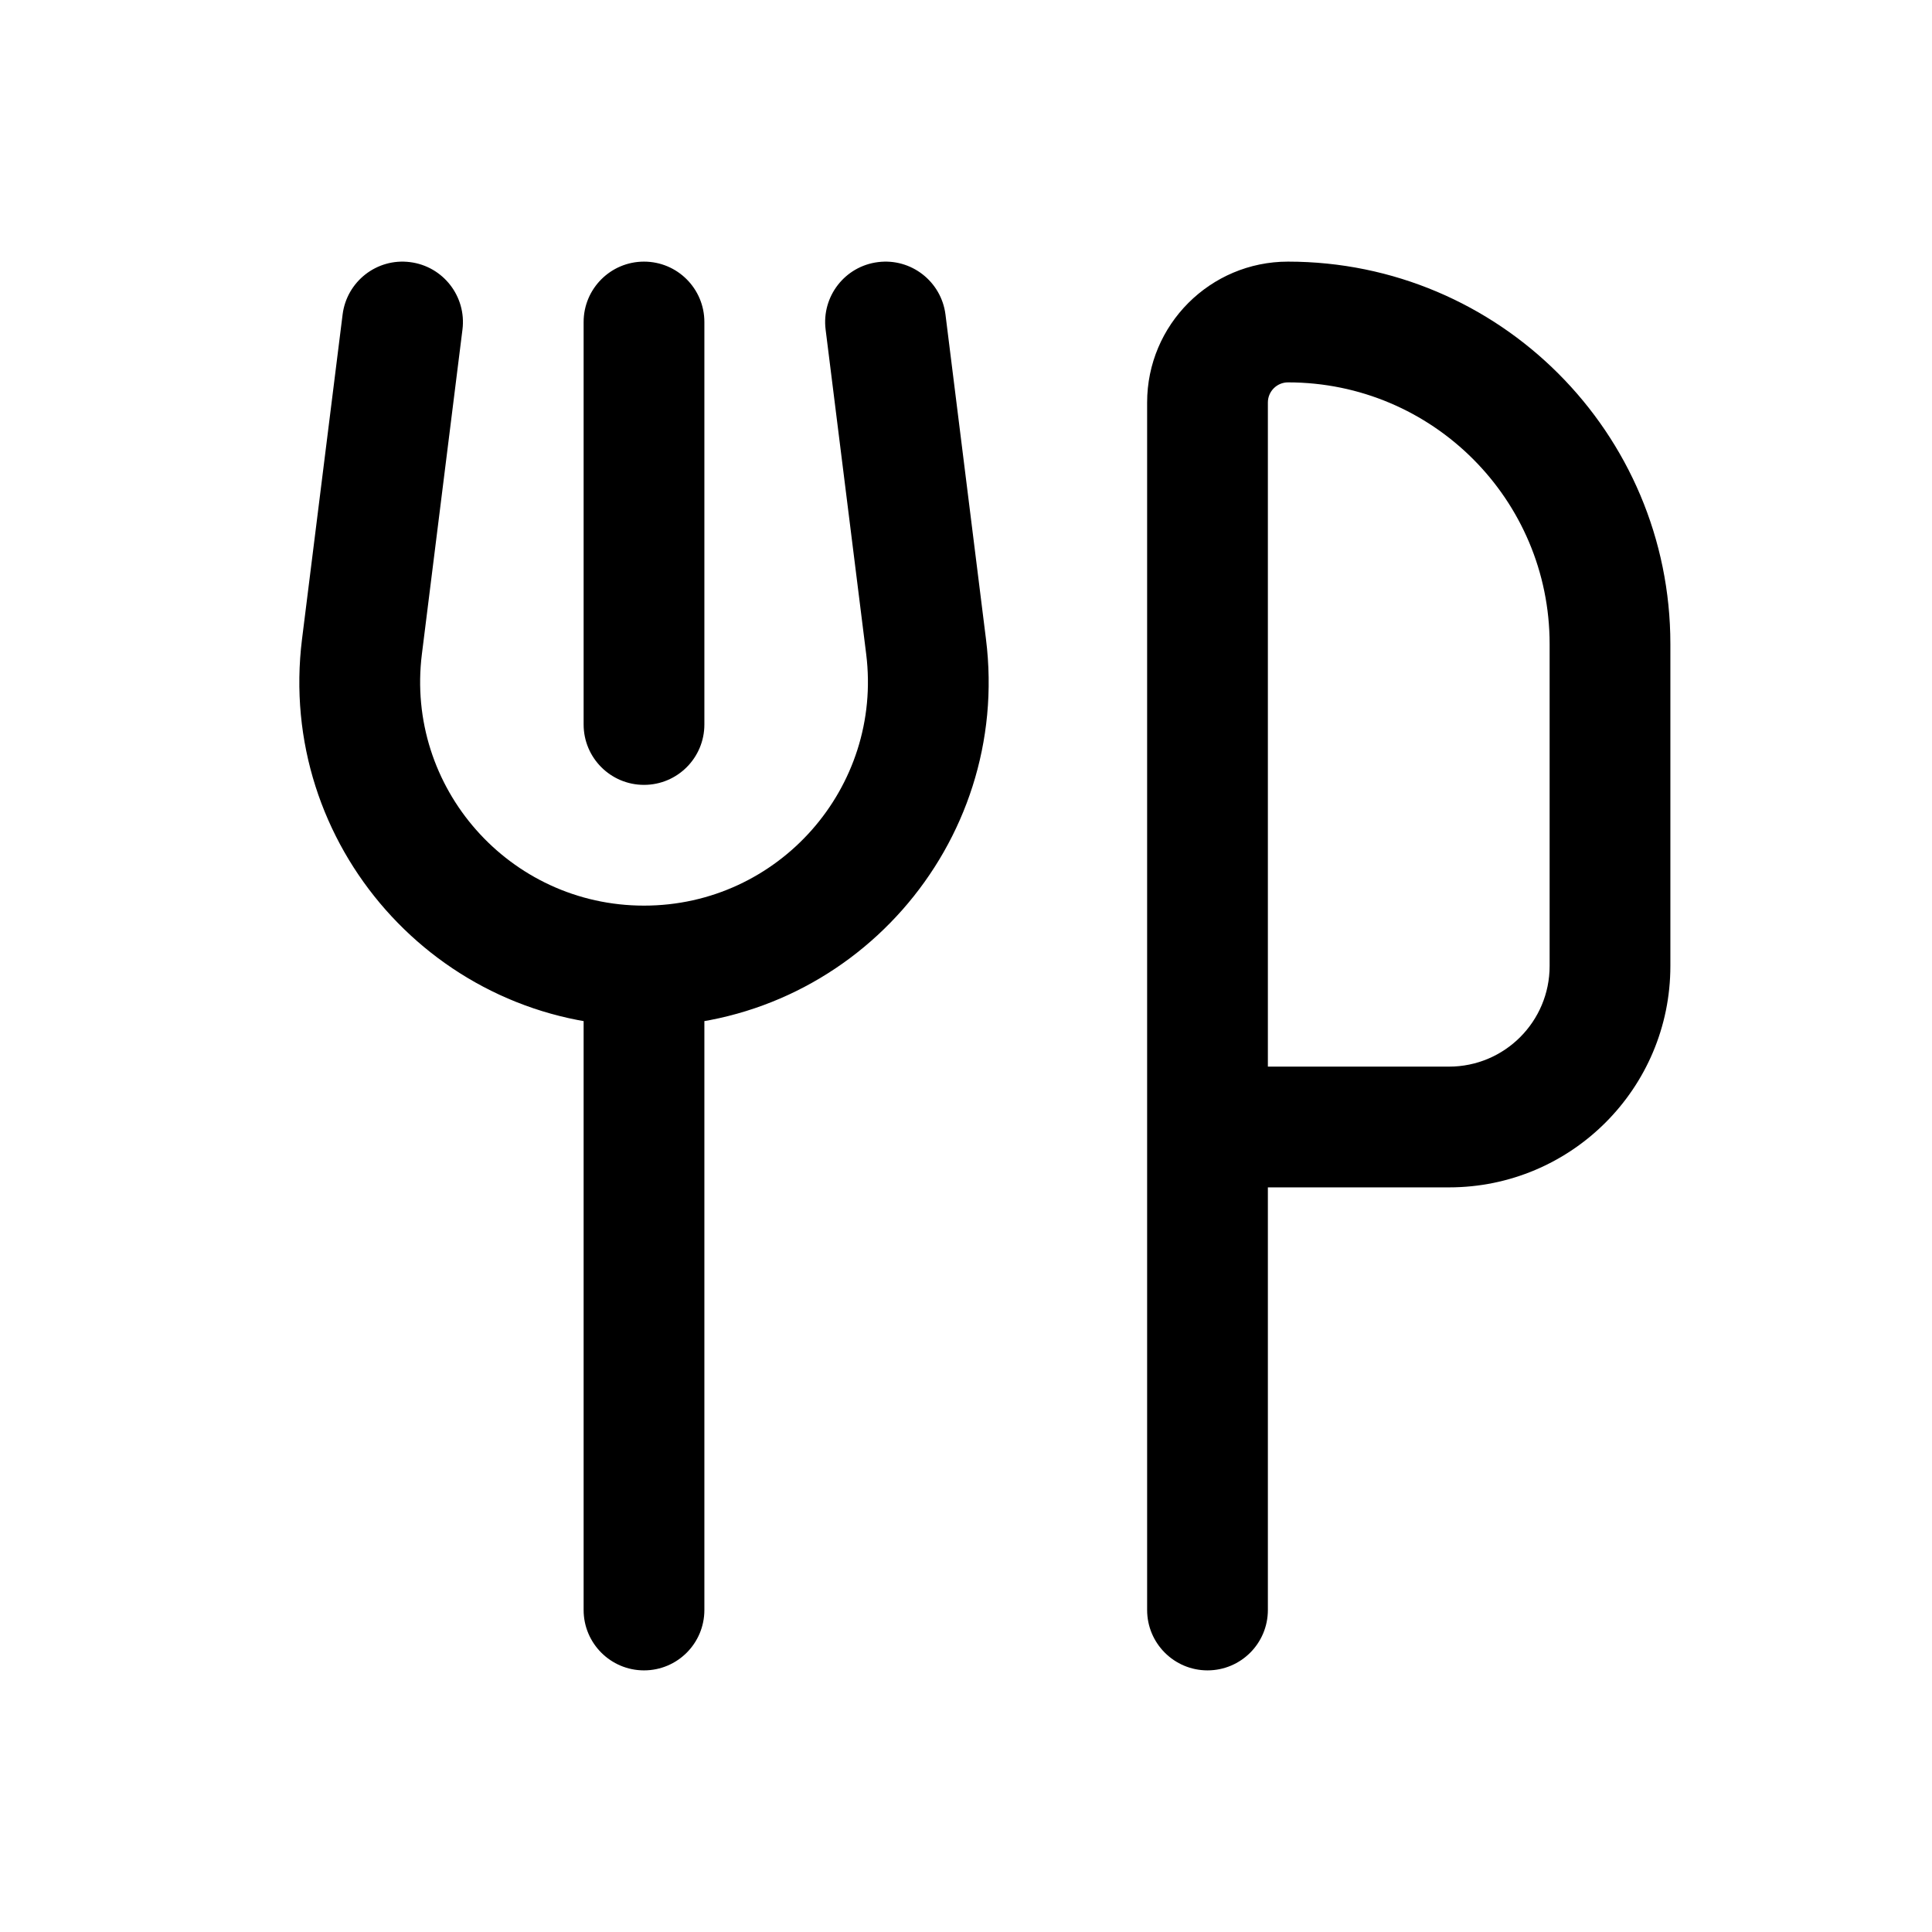<svg width="24" height="24" viewBox="0 0 24 24" fill="none" xmlns="http://www.w3.org/2000/svg">
<path d="M7.25 20C7.25 20.414 7.586 20.75 8 20.75C8.415 20.75 8.75 20.414 8.75 20H7.25ZM15 5H14.25H15ZM14.25 20C14.25 20.414 14.586 20.75 15 20.75C15.415 20.75 15.75 20.414 15.75 20H14.25ZM20 8H19.25H20ZM20 12H20.75H20.75H20ZM18 14V13.25V14ZM8.75 4C8.75 3.586 8.415 3.25 8 3.25C7.586 3.25 7.25 3.586 7.25 4L8.75 4ZM7.25 9C7.25 9.414 7.586 9.75 8 9.75C8.415 9.75 8.75 9.414 8.75 9H7.25ZM11.745 3.907C11.693 3.496 11.318 3.204 10.907 3.256C10.496 3.307 10.205 3.682 10.256 4.093L11.745 3.907ZM11.504 8.031L10.76 8.124L11.504 8.031ZM4.497 8.031L5.241 8.124L4.497 8.031ZM5.745 4.093C5.796 3.682 5.504 3.307 5.093 3.256C4.682 3.204 4.308 3.496 4.256 3.907L5.745 4.093ZM7.25 12L7.25 20H8.75L8.75 12H7.25ZM14.25 5V14H15.75V5H14.25ZM14.25 14V20H15.75V14H14.25ZM19.25 8L19.25 12H20.75V8L19.25 8ZM18 13.25H15V14.75H18V13.25ZM19.25 12C19.25 12.69 18.691 13.25 18 13.25V14.75C19.519 14.75 20.75 13.519 20.75 12H19.25ZM16 4.75C17.795 4.75 19.25 6.205 19.25 8H20.75C20.75 5.377 18.624 3.25 16 3.25V4.75ZM15.75 5C15.75 4.862 15.862 4.75 16 4.75V3.25C15.034 3.25 14.25 4.034 14.25 5H15.75ZM7.25 4L7.25 9H8.75V4L7.25 4ZM10.256 4.093L10.76 8.124L12.248 7.938L11.745 3.907L10.256 4.093ZM5.241 8.124L5.745 4.093L4.256 3.907L3.752 7.938L5.241 8.124ZM8 11.25C6.328 11.25 5.033 9.784 5.241 8.124L3.752 7.938C3.433 10.493 5.425 12.75 8 12.75V11.25ZM10.76 8.124C10.967 9.784 9.673 11.25 8 11.25V12.75C10.575 12.75 12.568 10.493 12.248 7.938L10.76 8.124Z" fill="black"/>
</svg>
